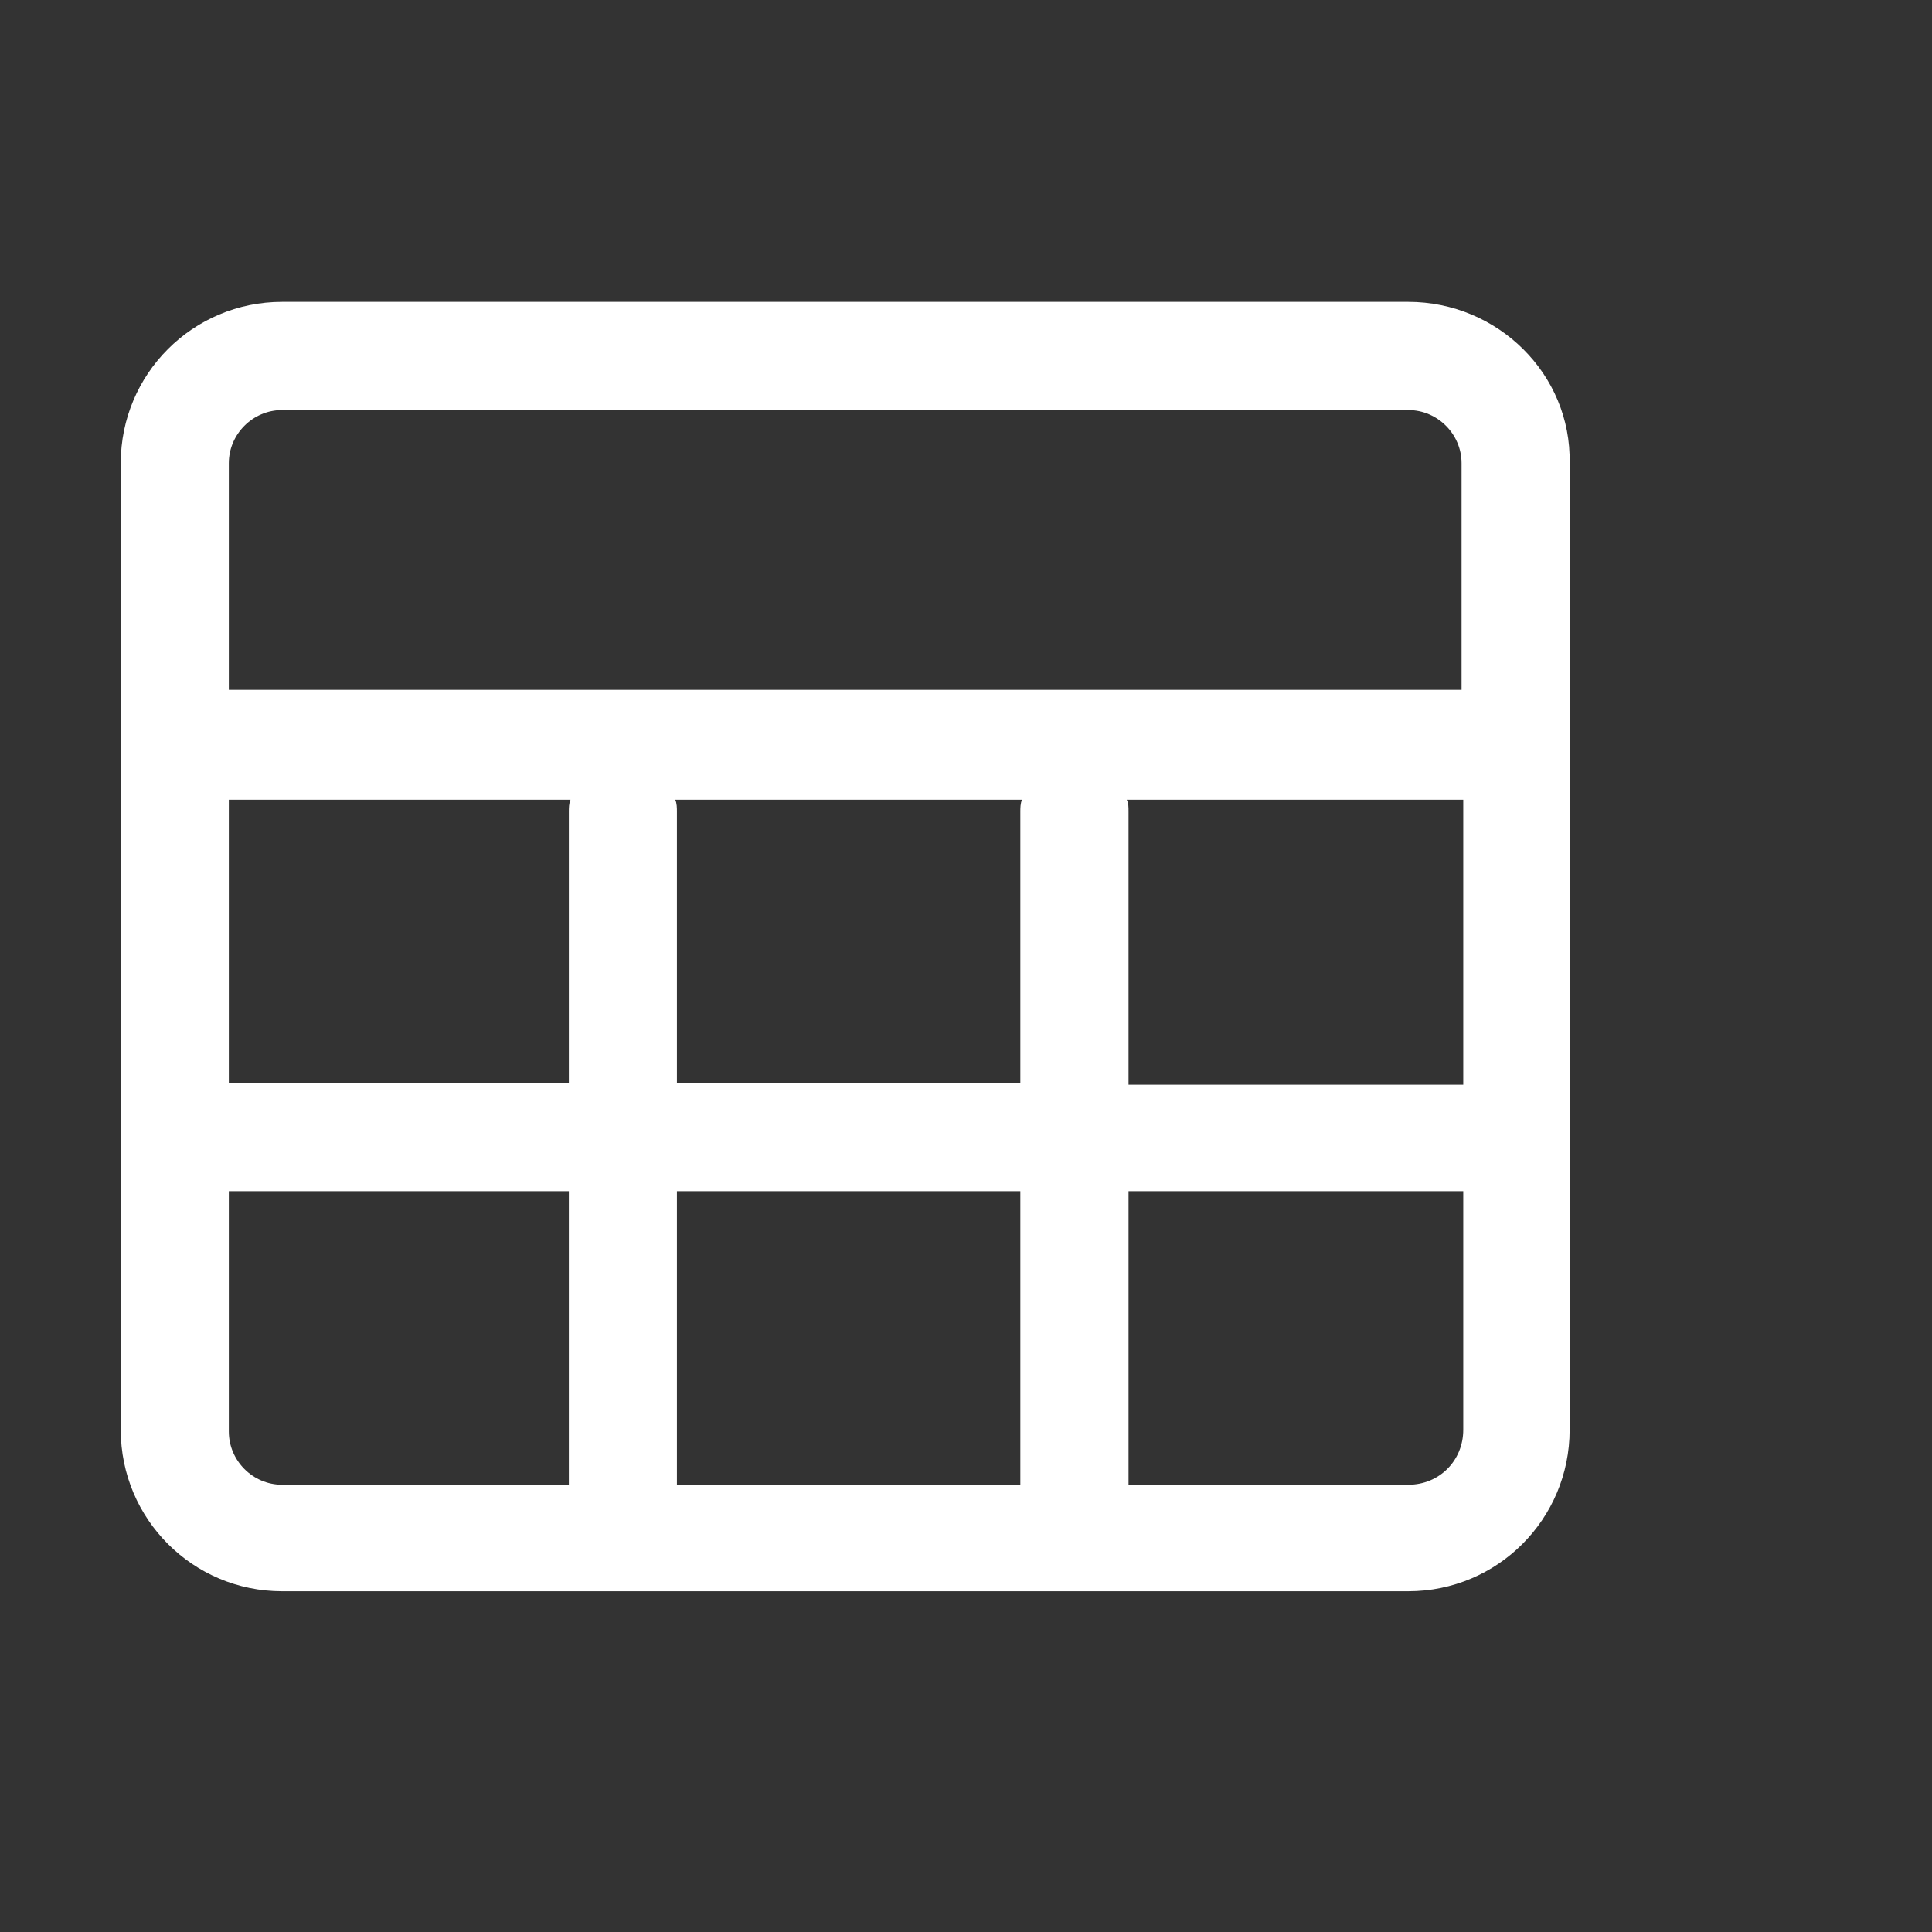 <?xml version="1.0" encoding="UTF-8"?>
<svg width="16px" height="16px" viewBox="0 0 16 16" version="1.1" xmlns="http://www.w3.org/2000/svg" xmlns:xlink="http://www.w3.org/1999/xlink">
    <rect x="0" y="0" width="16" height="16" fill="#333333" stroke="none"/>
    <!-- Generator: Sketch 49.3 (51167) - http://www.bohemiancoding.com/sketch -->
    <title>icon-table</title>
    <desc>Created with Sketch.</desc>
    <defs></defs>
    <g id="icon-table" stroke="none" stroke-width="1" fill="none" fill-rule="evenodd">
        <path d="M11.663,12.296 L9.346,12.296 L9.346,9.865 L12.118,9.865 L12.118,11.841 C12.118,12.097 11.919,12.296 11.663,12.296 Z M1.895,11.855 L1.895,9.865 L4.711,9.865 L4.711,12.296 L2.336,12.296 C2.094,12.296 1.895,12.097 1.895,11.855 Z M2.336,3.396 L11.663,3.396 C11.905,3.396 12.104,3.595 12.104,3.836 L12.104,5.713 L1.895,5.713 L1.895,3.836 C1.895,3.595 2.094,3.396 2.336,3.396 Z M9.331,6.623 L12.118,6.623 L12.118,8.983 L9.346,8.983 L9.346,6.723 C9.346,6.68 9.346,6.652 9.331,6.623 Z M1.895,6.623 L4.725,6.623 C4.711,6.652 4.711,6.694 4.711,6.723 L4.711,8.969 L1.895,8.969 L1.895,6.623 Z M5.606,12.296 L8.45,12.296 L8.45,9.865 L5.606,9.865 L5.606,12.296 Z M5.606,8.969 L5.606,6.723 C5.606,6.694 5.606,6.652 5.592,6.623 L8.464,6.623 C8.45,6.652 8.45,6.694 8.45,6.723 L8.45,8.969 L5.606,8.969 Z M11.663,2.5 L2.336,2.5 C1.597,2.5 1,3.097 1,3.836 L1,11.841 C1,12.58 1.597,13.178 2.336,13.178 L11.663,13.178 C12.402,13.178 12.999,12.58 12.999,11.841 L12.999,3.836 C13.014,3.097 12.402,2.5 11.663,2.5 Z" id="Fill-2" fill="#FFFFFF"></path>
    </g>
</svg>